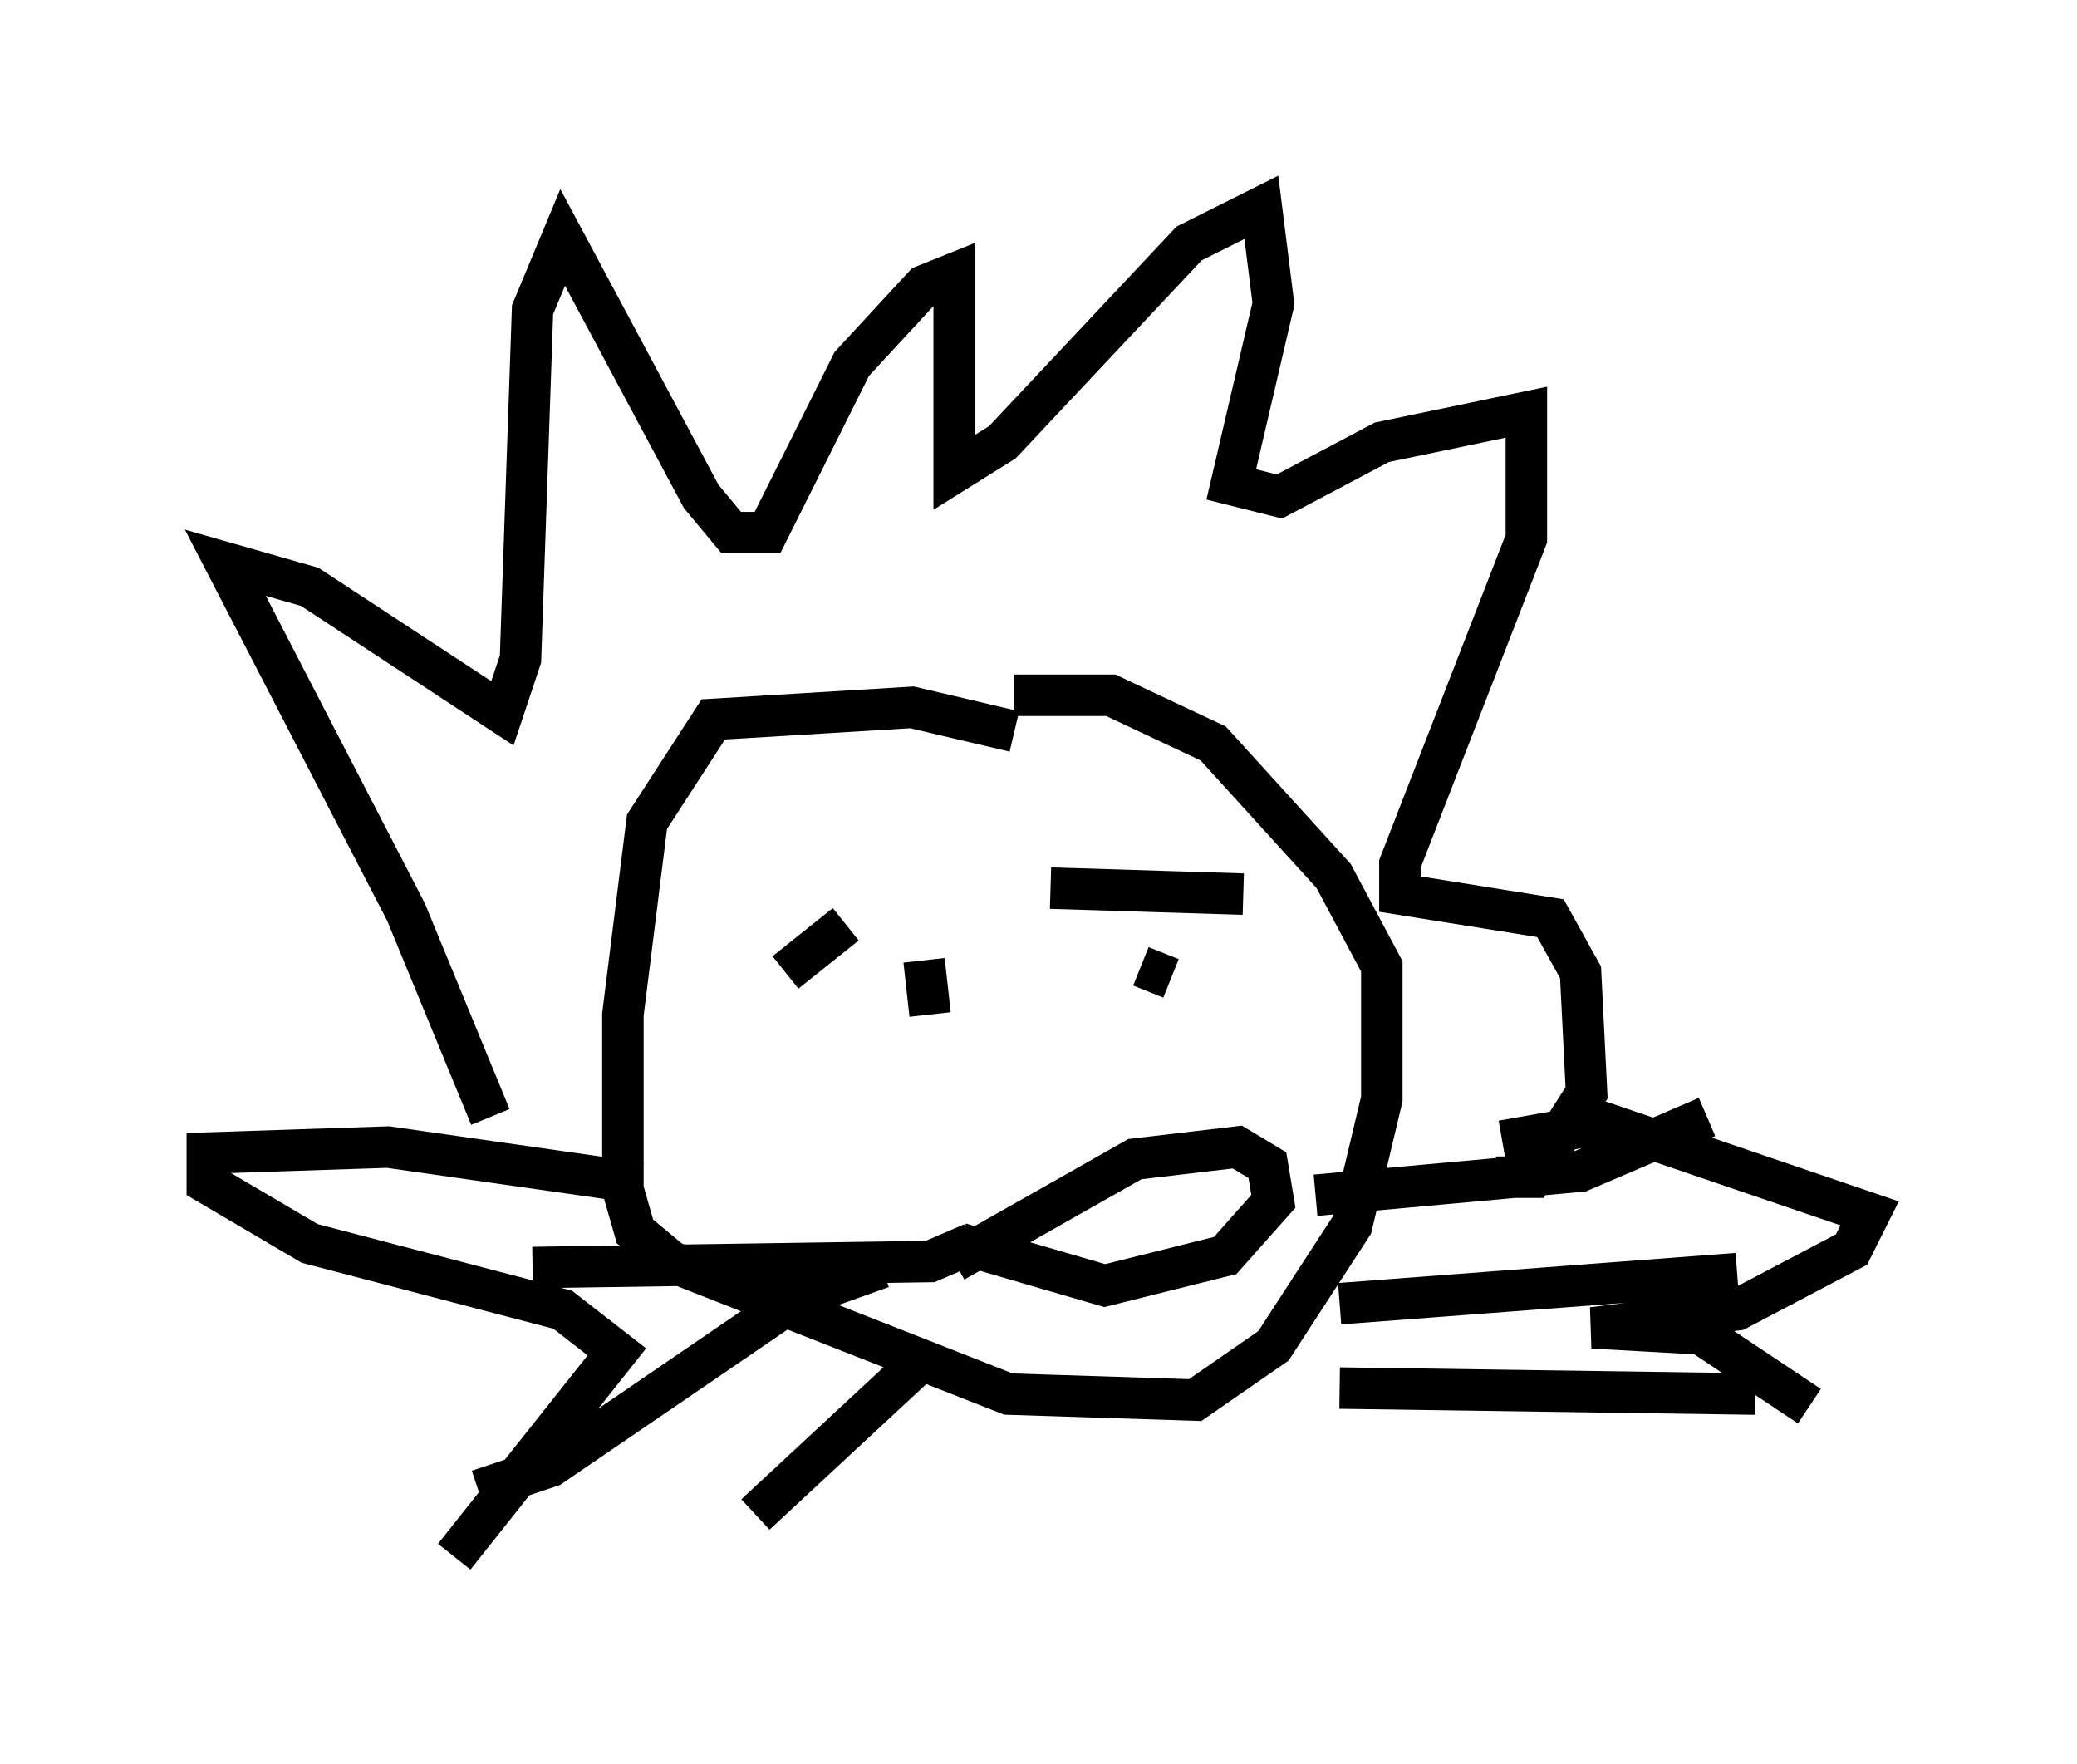 <?xml version="1.0" encoding="utf-8" ?>
<svg baseProfile="full" height="42.536" version="1.1" width="50.089" xmlns="http://www.w3.org/2000/svg" xmlns:ev="http://www.w3.org/2001/xml-events" xmlns:xlink="http://www.w3.org/1999/xlink"><defs /><rect fill="white" height="42.536" width="50.089" x="0" y="0" /><path d="M13.279, 28.821 m-1.453, -1.888 l-2.034, -4.939 -4.358, -8.425 l2.034, 0.581 4.648, 3.05 l0.436, -1.307 0.291, -8.425 l0.726, -1.743 3.341, 6.246 l0.726, 0.872 0.872, 0.0 l2.034, -4.067 1.743, -1.888 l0.726, -0.291 0.0, 4.793 l1.162, -0.726 4.503, -4.793 l1.743, -0.872 0.291, 2.324 l-1.017, 4.358 1.162, 0.291 l2.469, -1.307 3.486, -0.726 l0.0, 3.05 -3.05, 7.844 l0.0, 0.726 3.631, 0.581 l0.726, 1.307 0.145, 2.905 l-1.307, 2.034 -0.872, 0.0 m-11.62, -10.749 l-2.469, -0.581 -4.793, 0.291 l-1.598, 2.469 -0.581, 4.648 l0.0, 4.212 0.291, 1.017 l0.872, 0.726 8.134, 3.196 l4.503, 0.145 1.888, -1.307 l1.888, -2.905 0.726, -3.05 l0.0, -3.196 -1.162, -2.179 l-2.905, -3.196 -2.469, -1.162 l-2.324, 0.0 m-5.665, 5.665 l0.0, 0.0 m8.715, 0.0 l0.0, 0.0 m-5.81, 1.162 l0.0, 0.0 m0.581, -0.436 l0.145, 1.307 m5.084, -1.162 l0.726, 0.291 m-5.229, 6.827 l4.358, -2.469 2.469, -0.291 l0.726, 0.436 0.145, 0.872 l-1.162, 1.307 -2.905, 0.726 l-3.486, -1.017 m0.291, 0.0 l-1.017, 0.436 -9.587, 0.145 m8.425, 0.0 l-2.034, 0.726 -5.955, 4.067 l-1.743, 0.581 m10.749, -3.196 l-4.067, 3.777 m13.508, -7.698 l6.391, -0.581 3.05, -1.307 m-8.86, 4.503 l9.587, -0.726 m-9.587, 2.76 l10.022, 0.145 m-26.871, -5.084 l-6.101, -0.872 -4.358, 0.145 l0.0, 0.726 2.469, 1.453 l6.101, 1.598 1.307, 1.017 l-3.922, 4.939 m25.274, -10.022 l2.469, -0.436 6.391, 2.179 l-0.436, 0.872 -2.76, 1.453 l-3.486, 0.436 2.615, 0.145 l2.615, 1.743 m-24.693, -10.458 l1.453, -1.162 m4.939, -0.872 l4.648, 0.145 " fill="none" stroke="black" stroke-width="1" /></svg>